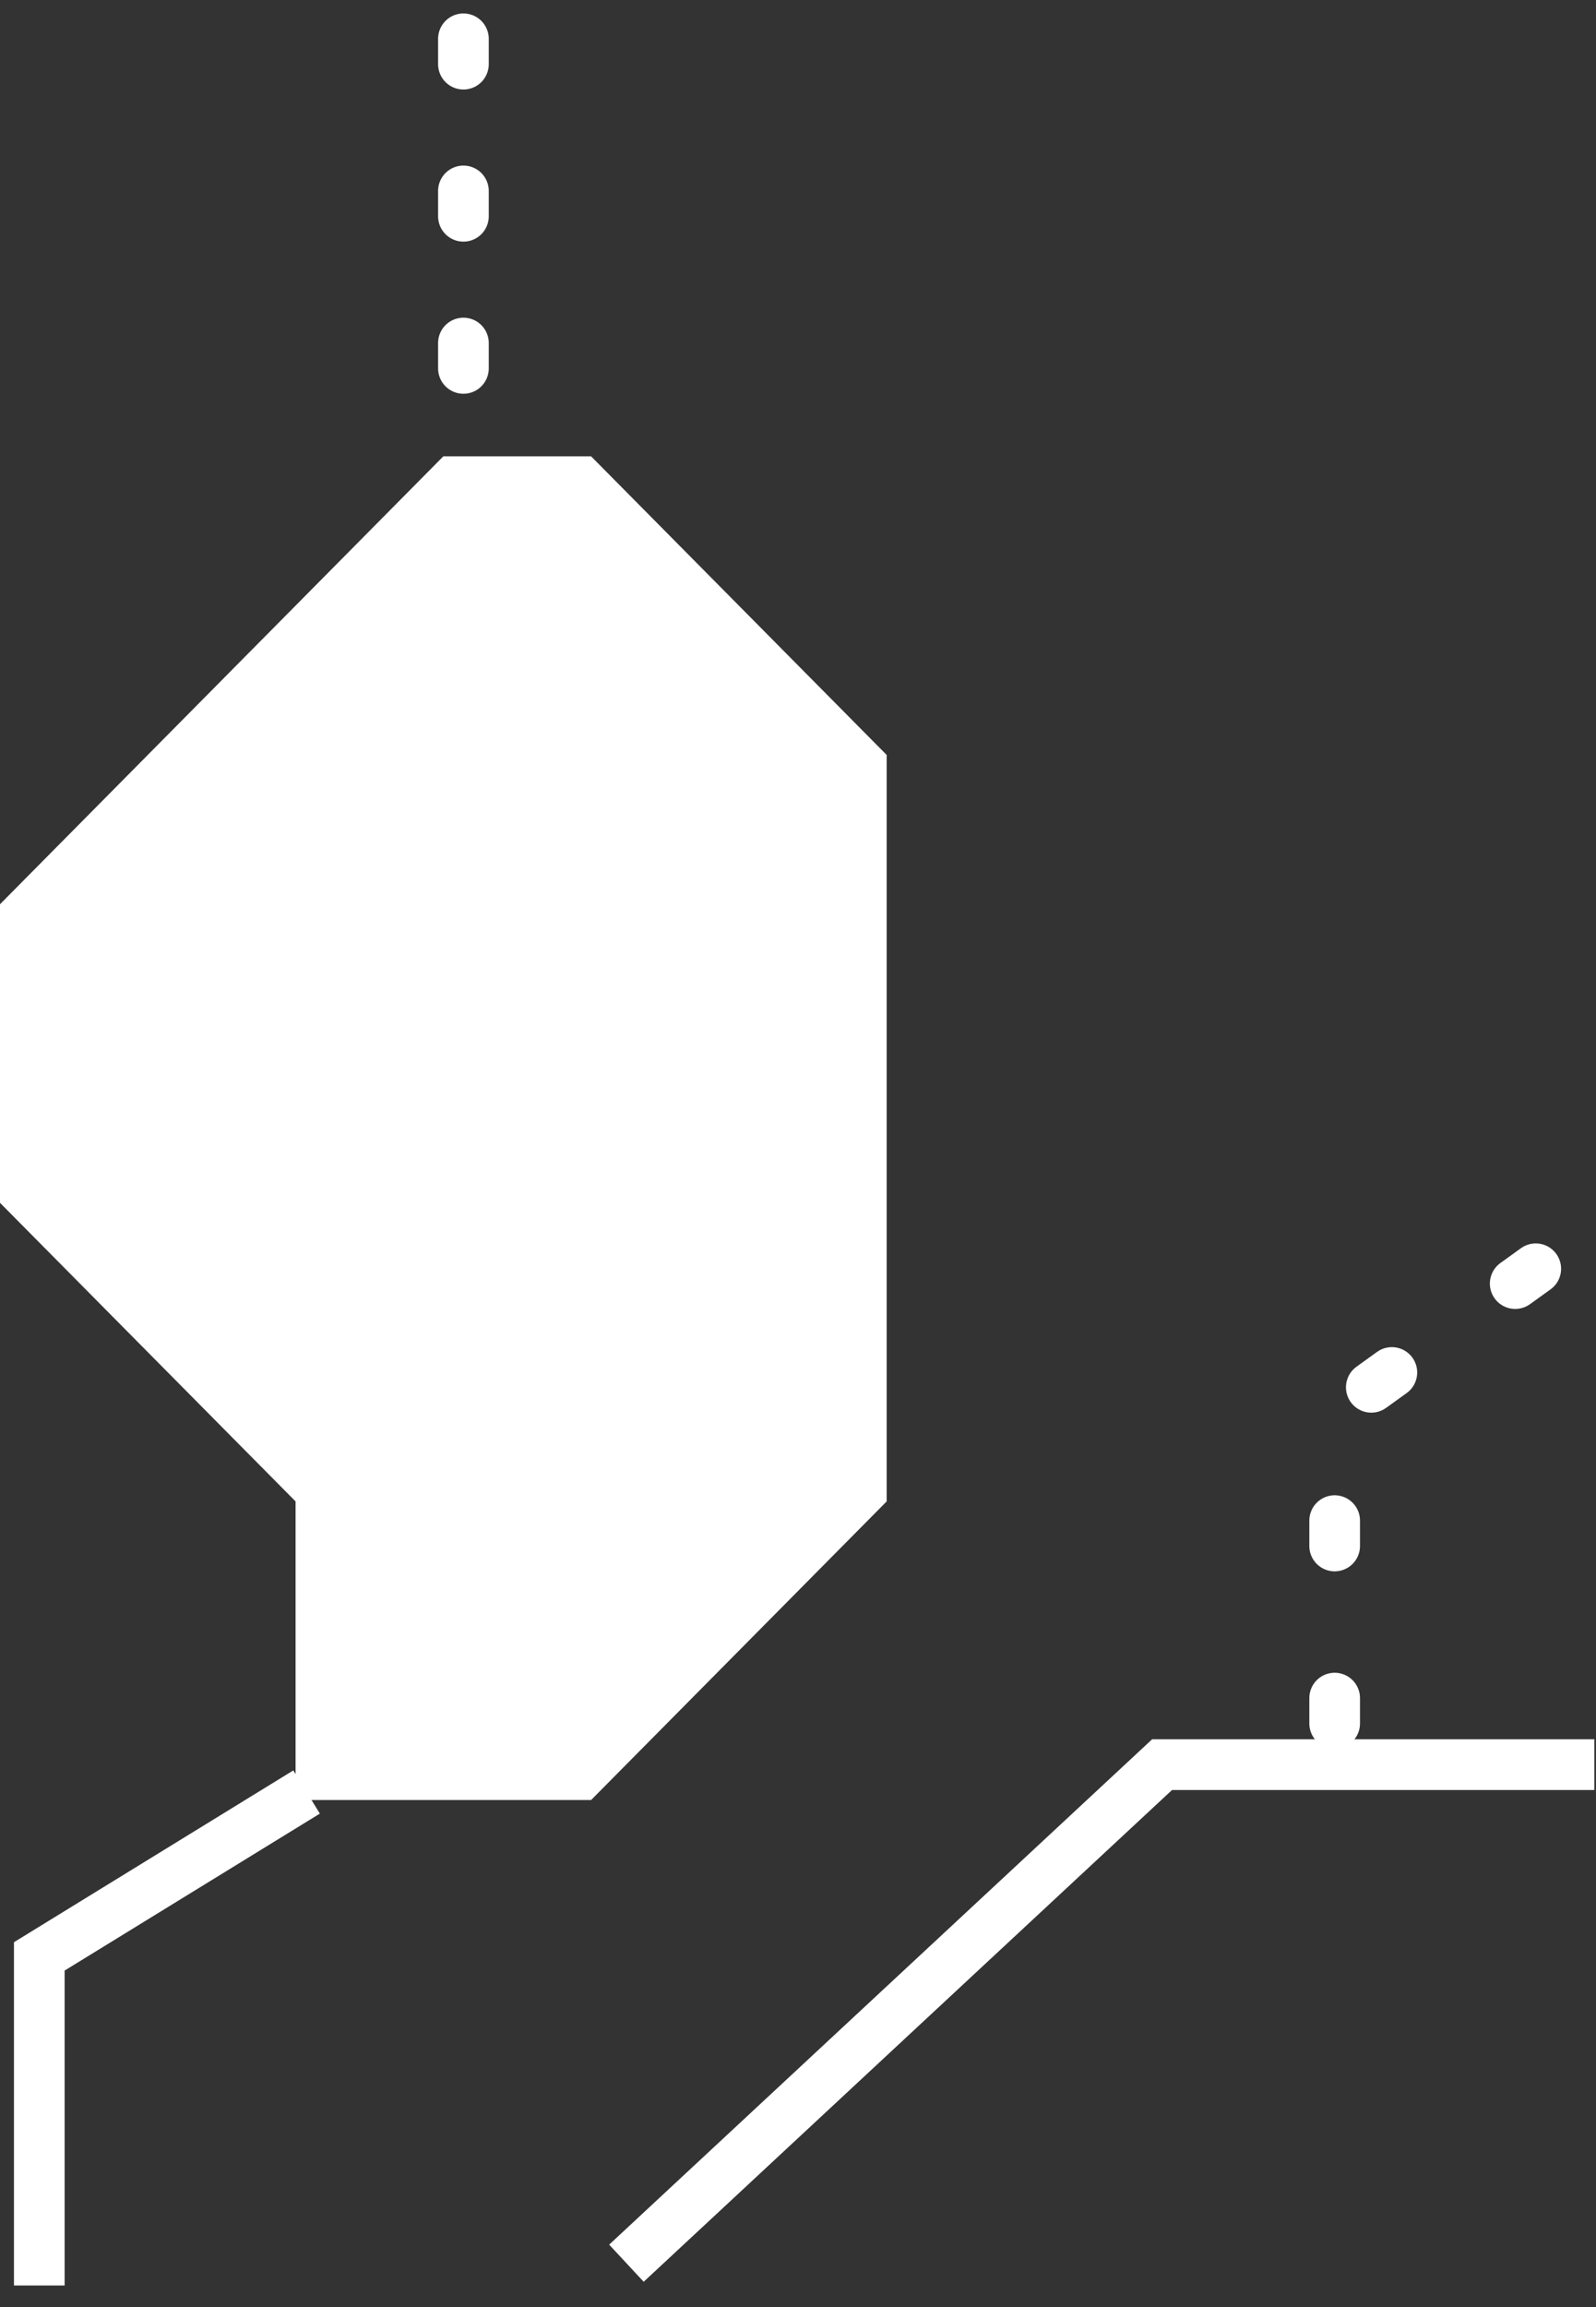 <?xml version="1.0" encoding="UTF-8"?>
<svg width="63px" height="91px" viewBox="0 0 63 91" version="1.1" xmlns="http://www.w3.org/2000/svg" xmlns:xlink="http://www.w3.org/1999/xlink">
    <rect x="0" y="0" width="63" height="91" fill="#333333" stroke="none"/>
    <!-- Generator: Sketch 51.3 (57544) - http://www.bohemiancoding.com/sketch -->
    <title>water_resources</title>
    <desc>Created with Sketch.</desc>
    <defs></defs>
    <g id="update-with-new-content-March-29" stroke="none" stroke-width="1" fill="none" fill-rule="evenodd">
        <g id="Controller---Projects-Surface-Water----Active-Copy-2" transform="translate(-83, -199)">
            <g id="Group-8" transform="translate(56, 197)">
                <g id="water_resources" transform="translate(27, 0)">
                    <g id="Group">
                        <g id="Group-3">
                            <g id="natural-water-icon">
                                <g id="Group-4">
                                    <polygon id="Fill-93-Copy" fill="#FFFFFF" points="0 37.667 17.5 20 23.333 20 35 31.778 35 61.222 23.333 73 11.667 73 11.667 61.222 0 49.444"></polygon>
                                    <polyline id="Path-2" stroke="#FFFFFF" stroke-width="2" points="12.102 72.684 1.551 79.168 1.551 92.148"></polyline>
                                    <polyline id="Path-8" stroke="#FFFFFF" stroke-width="2" points="24.727 91.27 45.871 71.605 62.934 71.605"></polyline>
                                    <path d="M52.684,69.98 L52.684,57.762 L62.06,51.01" id="Path-9" stroke="#FFFFFF" stroke-width="2" stroke-linecap="round" stroke-dasharray="1,6,1,6"></path>
                                    <path d="M18.293,22.531 L18.293,0.723" id="Path-10" stroke="#FFFFFF" stroke-width="2" stroke-linecap="round" stroke-dasharray="1,5,1,5"></path>
                                </g>
                            </g>
                        </g>
                    </g>
                </g>
            </g>
        </g>
    </g>
</svg>